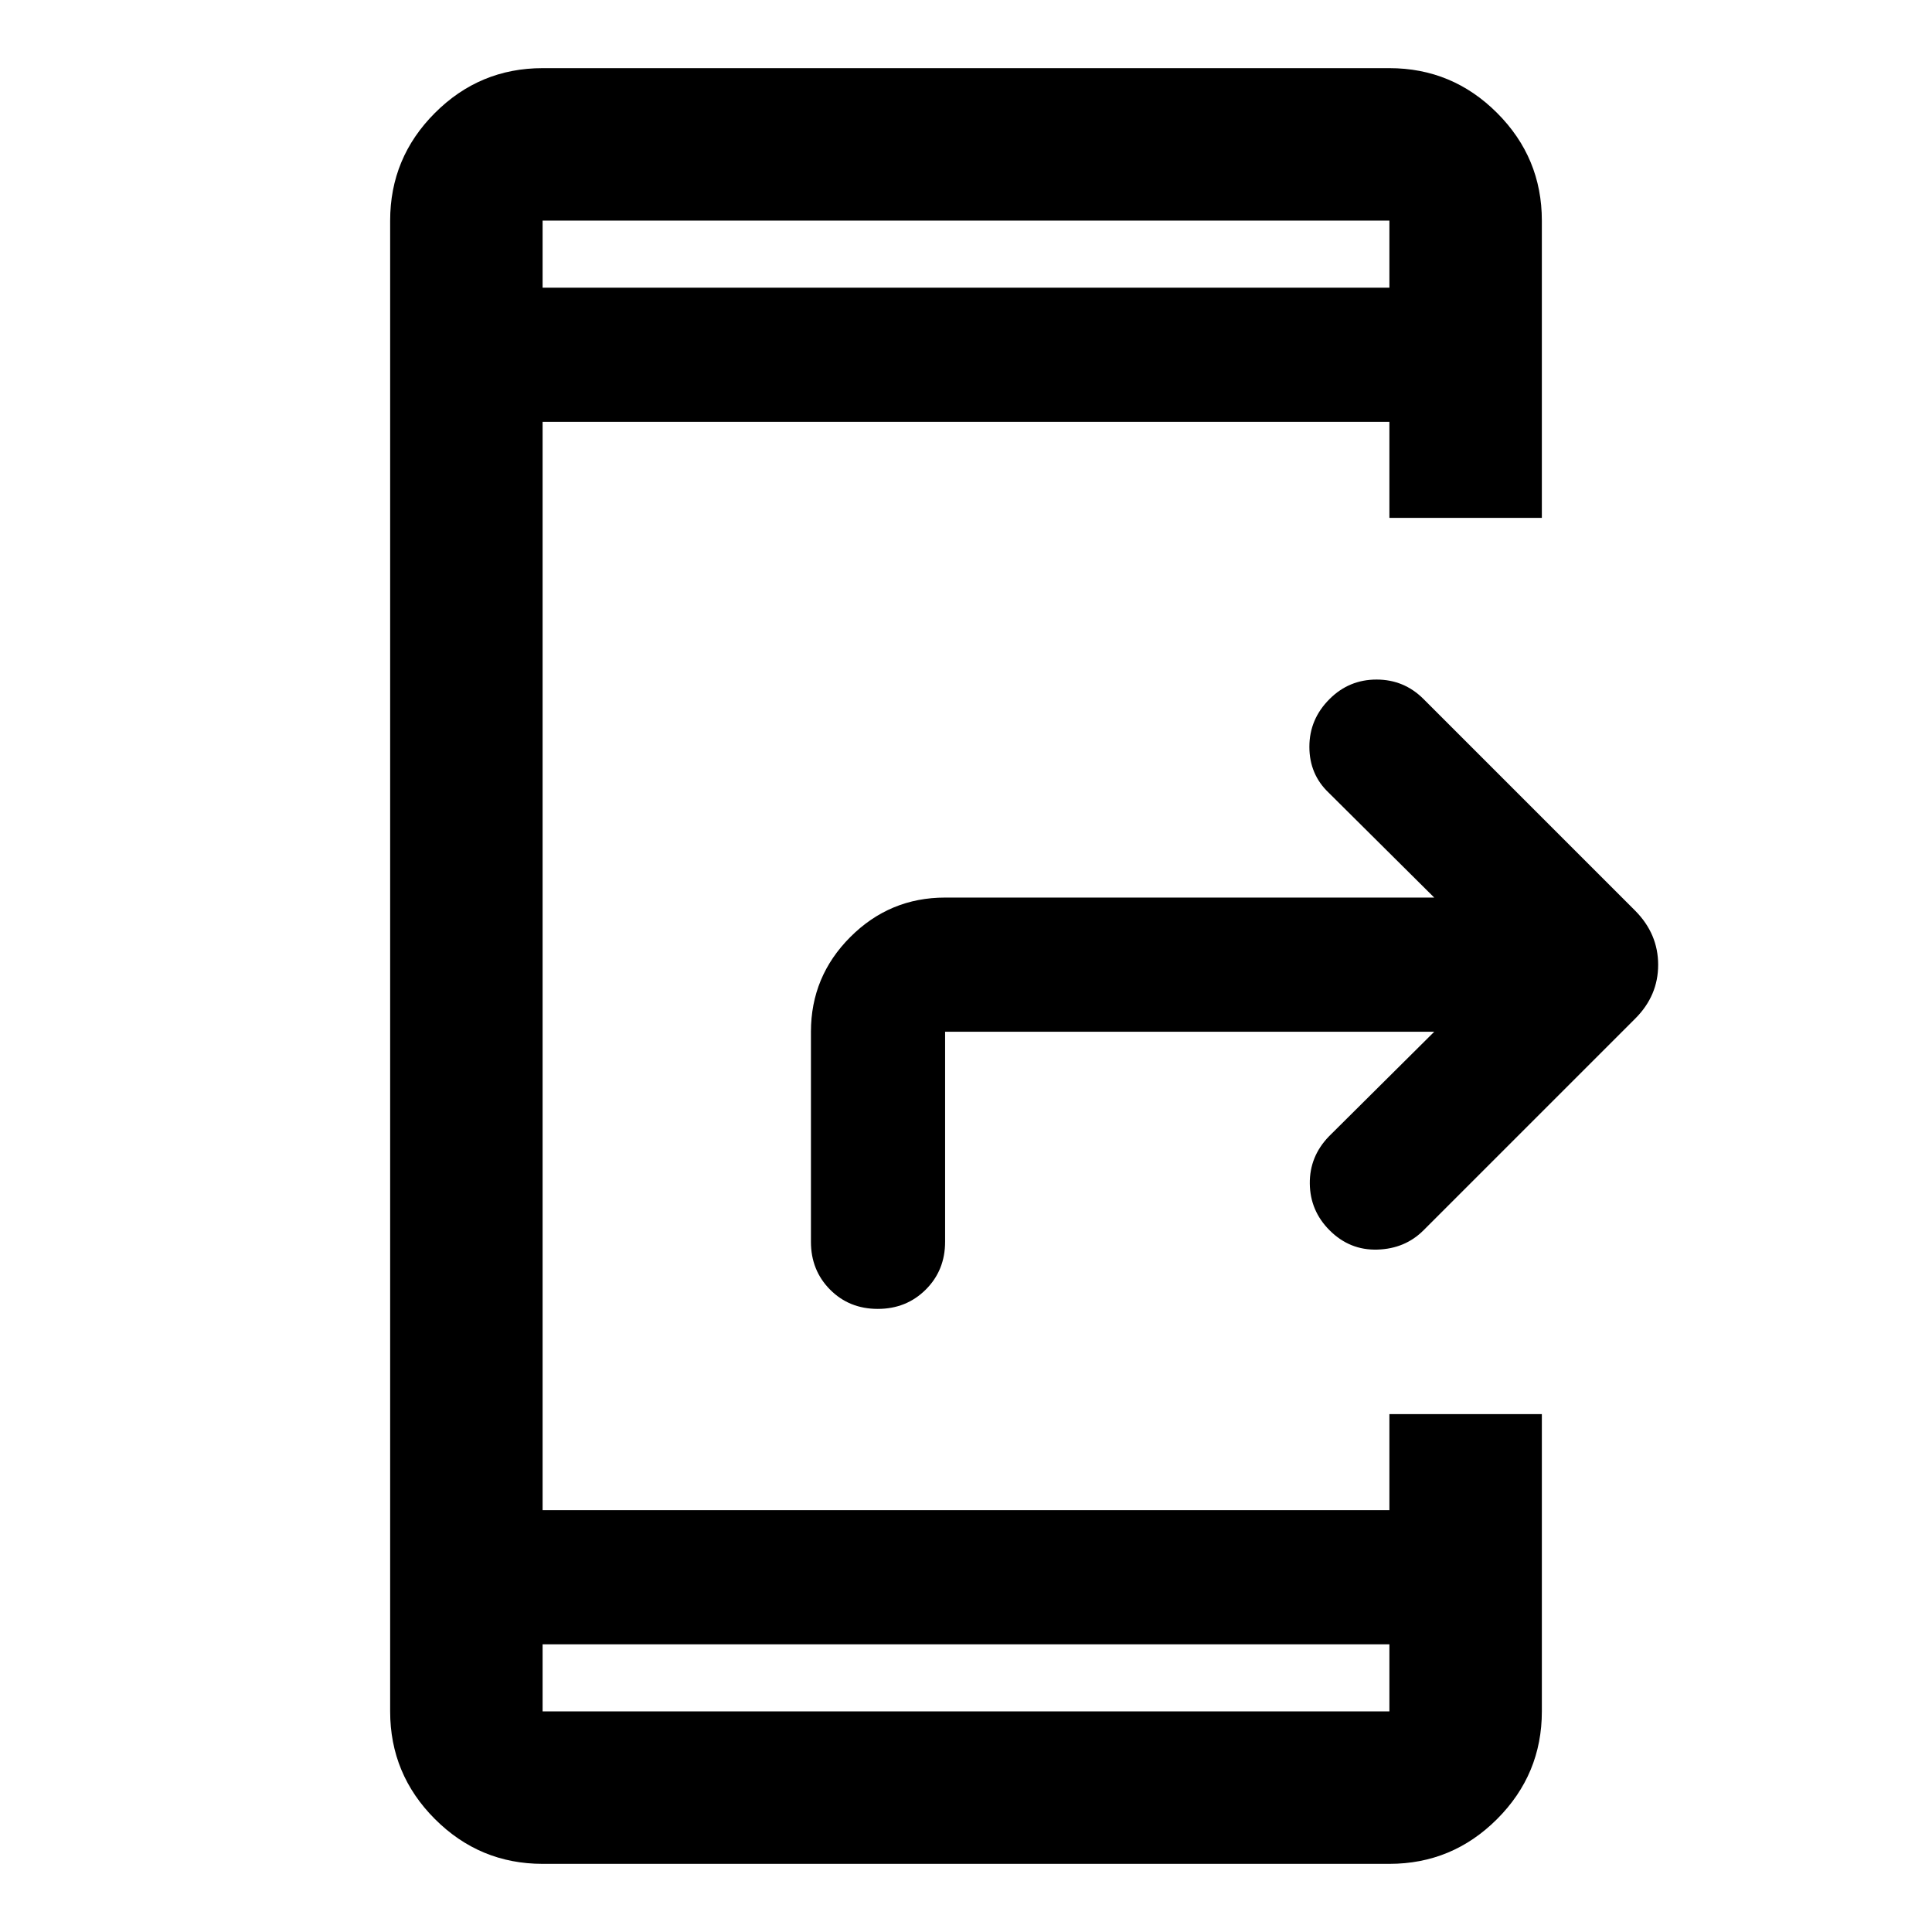 <svg xmlns="http://www.w3.org/2000/svg" height="40" viewBox="0 -960 960 960" width="40"><path d="M269.616-33.862q-31.249 0-53.501-22.253-22.253-22.252-22.253-53.501v-740.768q0-31.249 22.253-53.501 22.252-22.253 53.501-22.253h420.768q31.249 0 53.501 22.253 22.253 22.252 22.253 53.501v147.717h-75.754v-47.718H269.616v540.77h420.768v-47.718h75.754v147.717q0 31.249-22.253 53.501-22.252 22.253-53.501 22.253H269.616Zm0-109.087v33.333h420.768v-33.333H269.616Zm0-674.102h420.768v-33.333H269.616v33.333Zm0 0v-33.333 33.333Zm0 674.102v33.333-33.333Zm443.051-304.385H469.616v104.385q0 14.167-9.617 23.75t-23.834 9.583q-14.216 0-23.716-9.583-9.5-9.583-9.5-23.75v-104.385q0-27.499 19.584-47.083Q442.116-514 469.616-514h243.051l-52.337-52q-9.708-9.167-9.708-22.917 0-13.75 10.045-23.75 9.667-9.666 23.333-9.666 13.667 0 23.333 9.666l105.24 105.24q11.355 11.499 11.355 26.833 0 15.333-11.355 26.688l-105.24 105.239q-9.166 9.167-22.916 9.584-13.75.416-23.75-9.584-9.667-9.666-9.833-23.166-.167-13.5 9.5-23.5l52.333-52.001Z"/></svg>